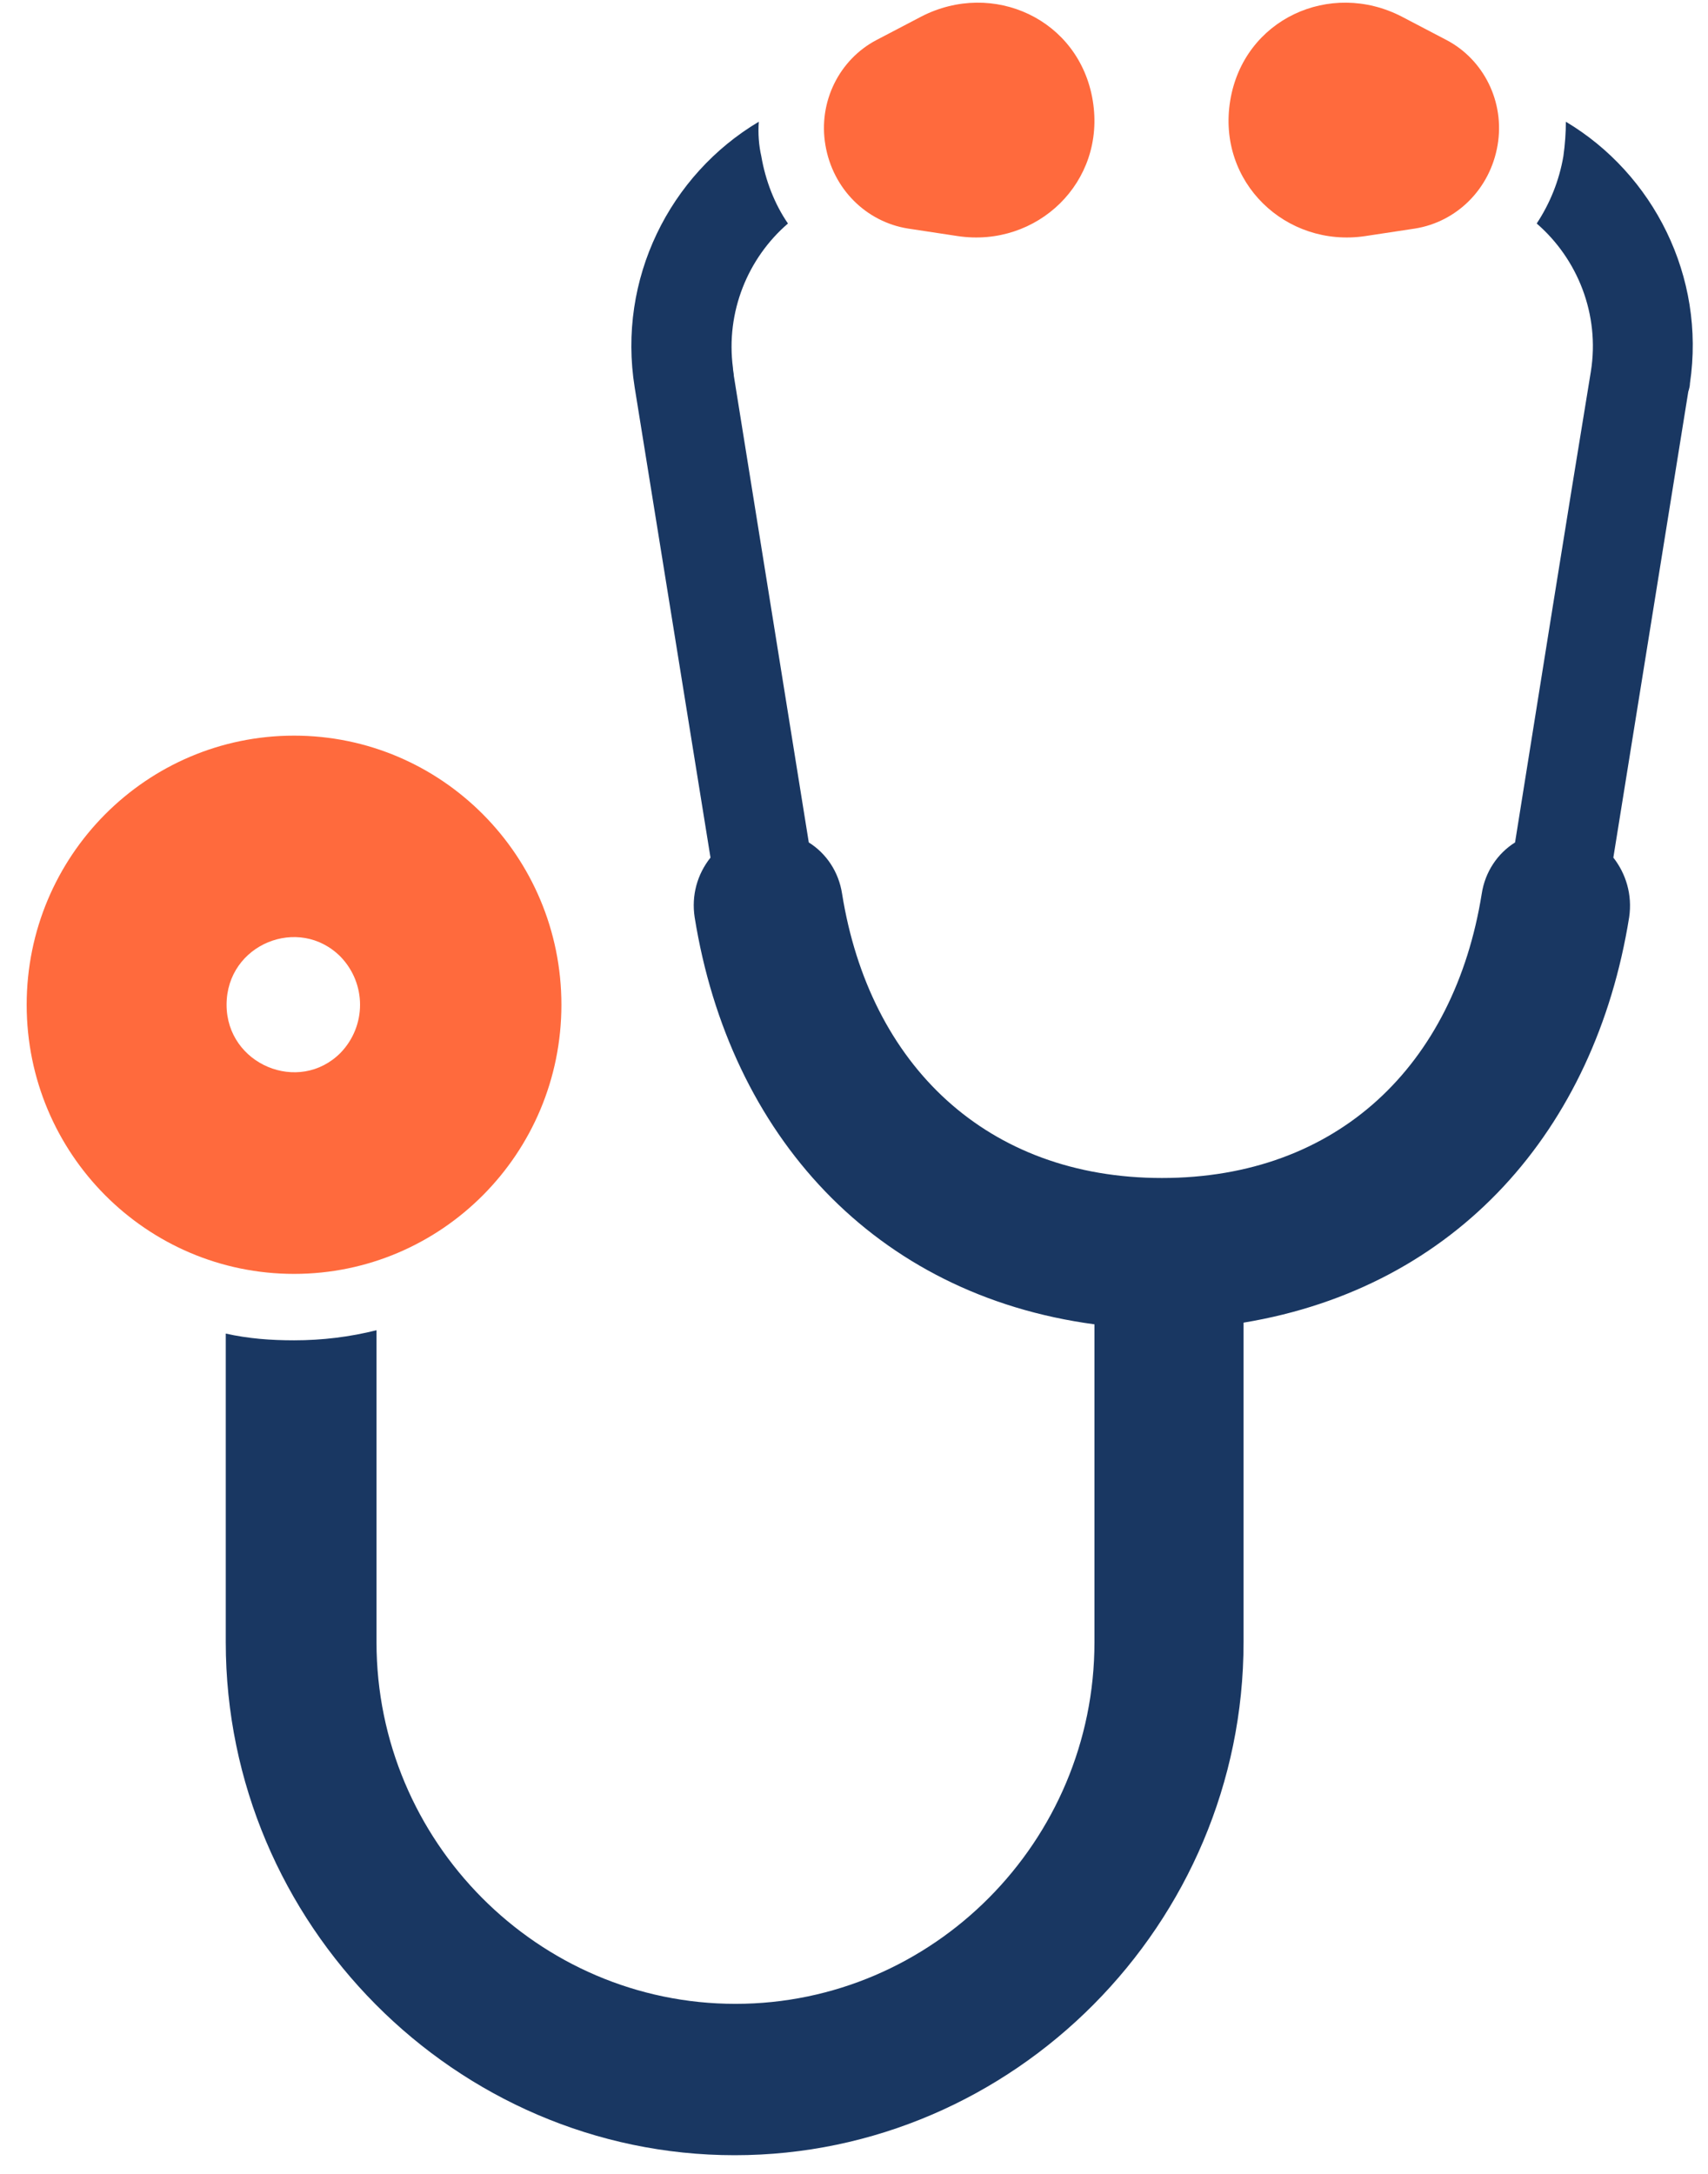 <svg width="55" height="70" viewBox="0 0 55 70" fill="none" xmlns="http://www.w3.org/2000/svg">
<g clip-path="url(#clip0_3219_4488)">
<path d="M50.423 3.92C53.239 5.599 54.929 8.903 54.419 12.342C54.419 12.423 54.392 12.531 54.365 12.613L51.952 27.615C52.354 28.129 52.569 28.806 52.461 29.538C51.362 36.389 46.91 41.453 40.044 42.59V52.88C40.044 61.952 32.641 69.399 23.657 69.399C14.672 69.399 7.27 61.952 7.27 52.88V42.942C7.994 43.105 8.718 43.159 9.469 43.159C10.381 43.159 11.266 43.05 12.124 42.834V52.88C12.124 59.298 17.327 64.525 23.683 64.525C30.04 64.525 35.243 59.298 35.243 52.88V42.644C28.162 41.696 23.496 36.551 22.369 29.538C22.262 28.833 22.45 28.156 22.879 27.615L20.438 12.477C19.875 8.984 21.565 5.626 24.434 3.92C24.407 4.299 24.434 4.678 24.515 5.03C24.649 5.816 24.944 6.574 25.373 7.197C24.086 8.307 23.362 10.04 23.603 11.854C23.603 11.936 23.63 12.017 23.63 12.098L26.044 27.127C26.607 27.479 27.009 28.075 27.116 28.779C28.001 34.303 31.783 37.932 37.415 37.932C43.074 37.932 46.829 34.303 47.714 28.779C47.821 28.075 48.224 27.479 48.787 27.127C49.592 22.09 50.396 17.027 51.228 11.963C51.523 10.121 50.798 8.334 49.484 7.197C49.913 6.547 50.208 5.816 50.343 5.03C50.396 4.651 50.423 4.272 50.423 3.92Z" fill="#193762"/>
<path fill-rule="evenodd" clip-rule="evenodd" d="M48.224 4.678C48.465 3.27 47.768 1.916 46.587 1.293L45.139 0.535C42.833 -0.656 40.044 0.616 39.614 3.243C39.185 5.87 41.411 7.982 43.959 7.603L45.568 7.359C46.909 7.143 47.982 6.087 48.224 4.678ZM9.469 23.688C14.216 23.688 18.078 27.561 18.078 32.354C18.078 37.147 14.216 41.02 9.469 41.02C4.721 41.02 0.859 37.147 0.859 32.354C0.859 27.561 4.721 23.688 9.469 23.688ZM10.97 30.81C9.63 29.456 7.296 30.404 7.296 32.354C7.296 34.277 9.63 35.252 10.97 33.898C11.802 33.031 11.802 31.677 10.97 30.81ZM26.58 4.678C26.338 3.27 27.036 1.916 28.216 1.293L29.664 0.535C31.971 -0.656 34.76 0.616 35.189 3.243C35.618 5.87 33.392 7.982 30.844 7.603L29.235 7.359C27.894 7.143 26.821 6.087 26.58 4.678Z" fill="#FF6A3D"/>
</g>
<defs>
<clipPath id="clip0_3219_4488">
<rect width="53.64" height="69.324" fill="white" transform="translate(0.859 0.075)"/>
</clipPath>
</defs>
</svg>
